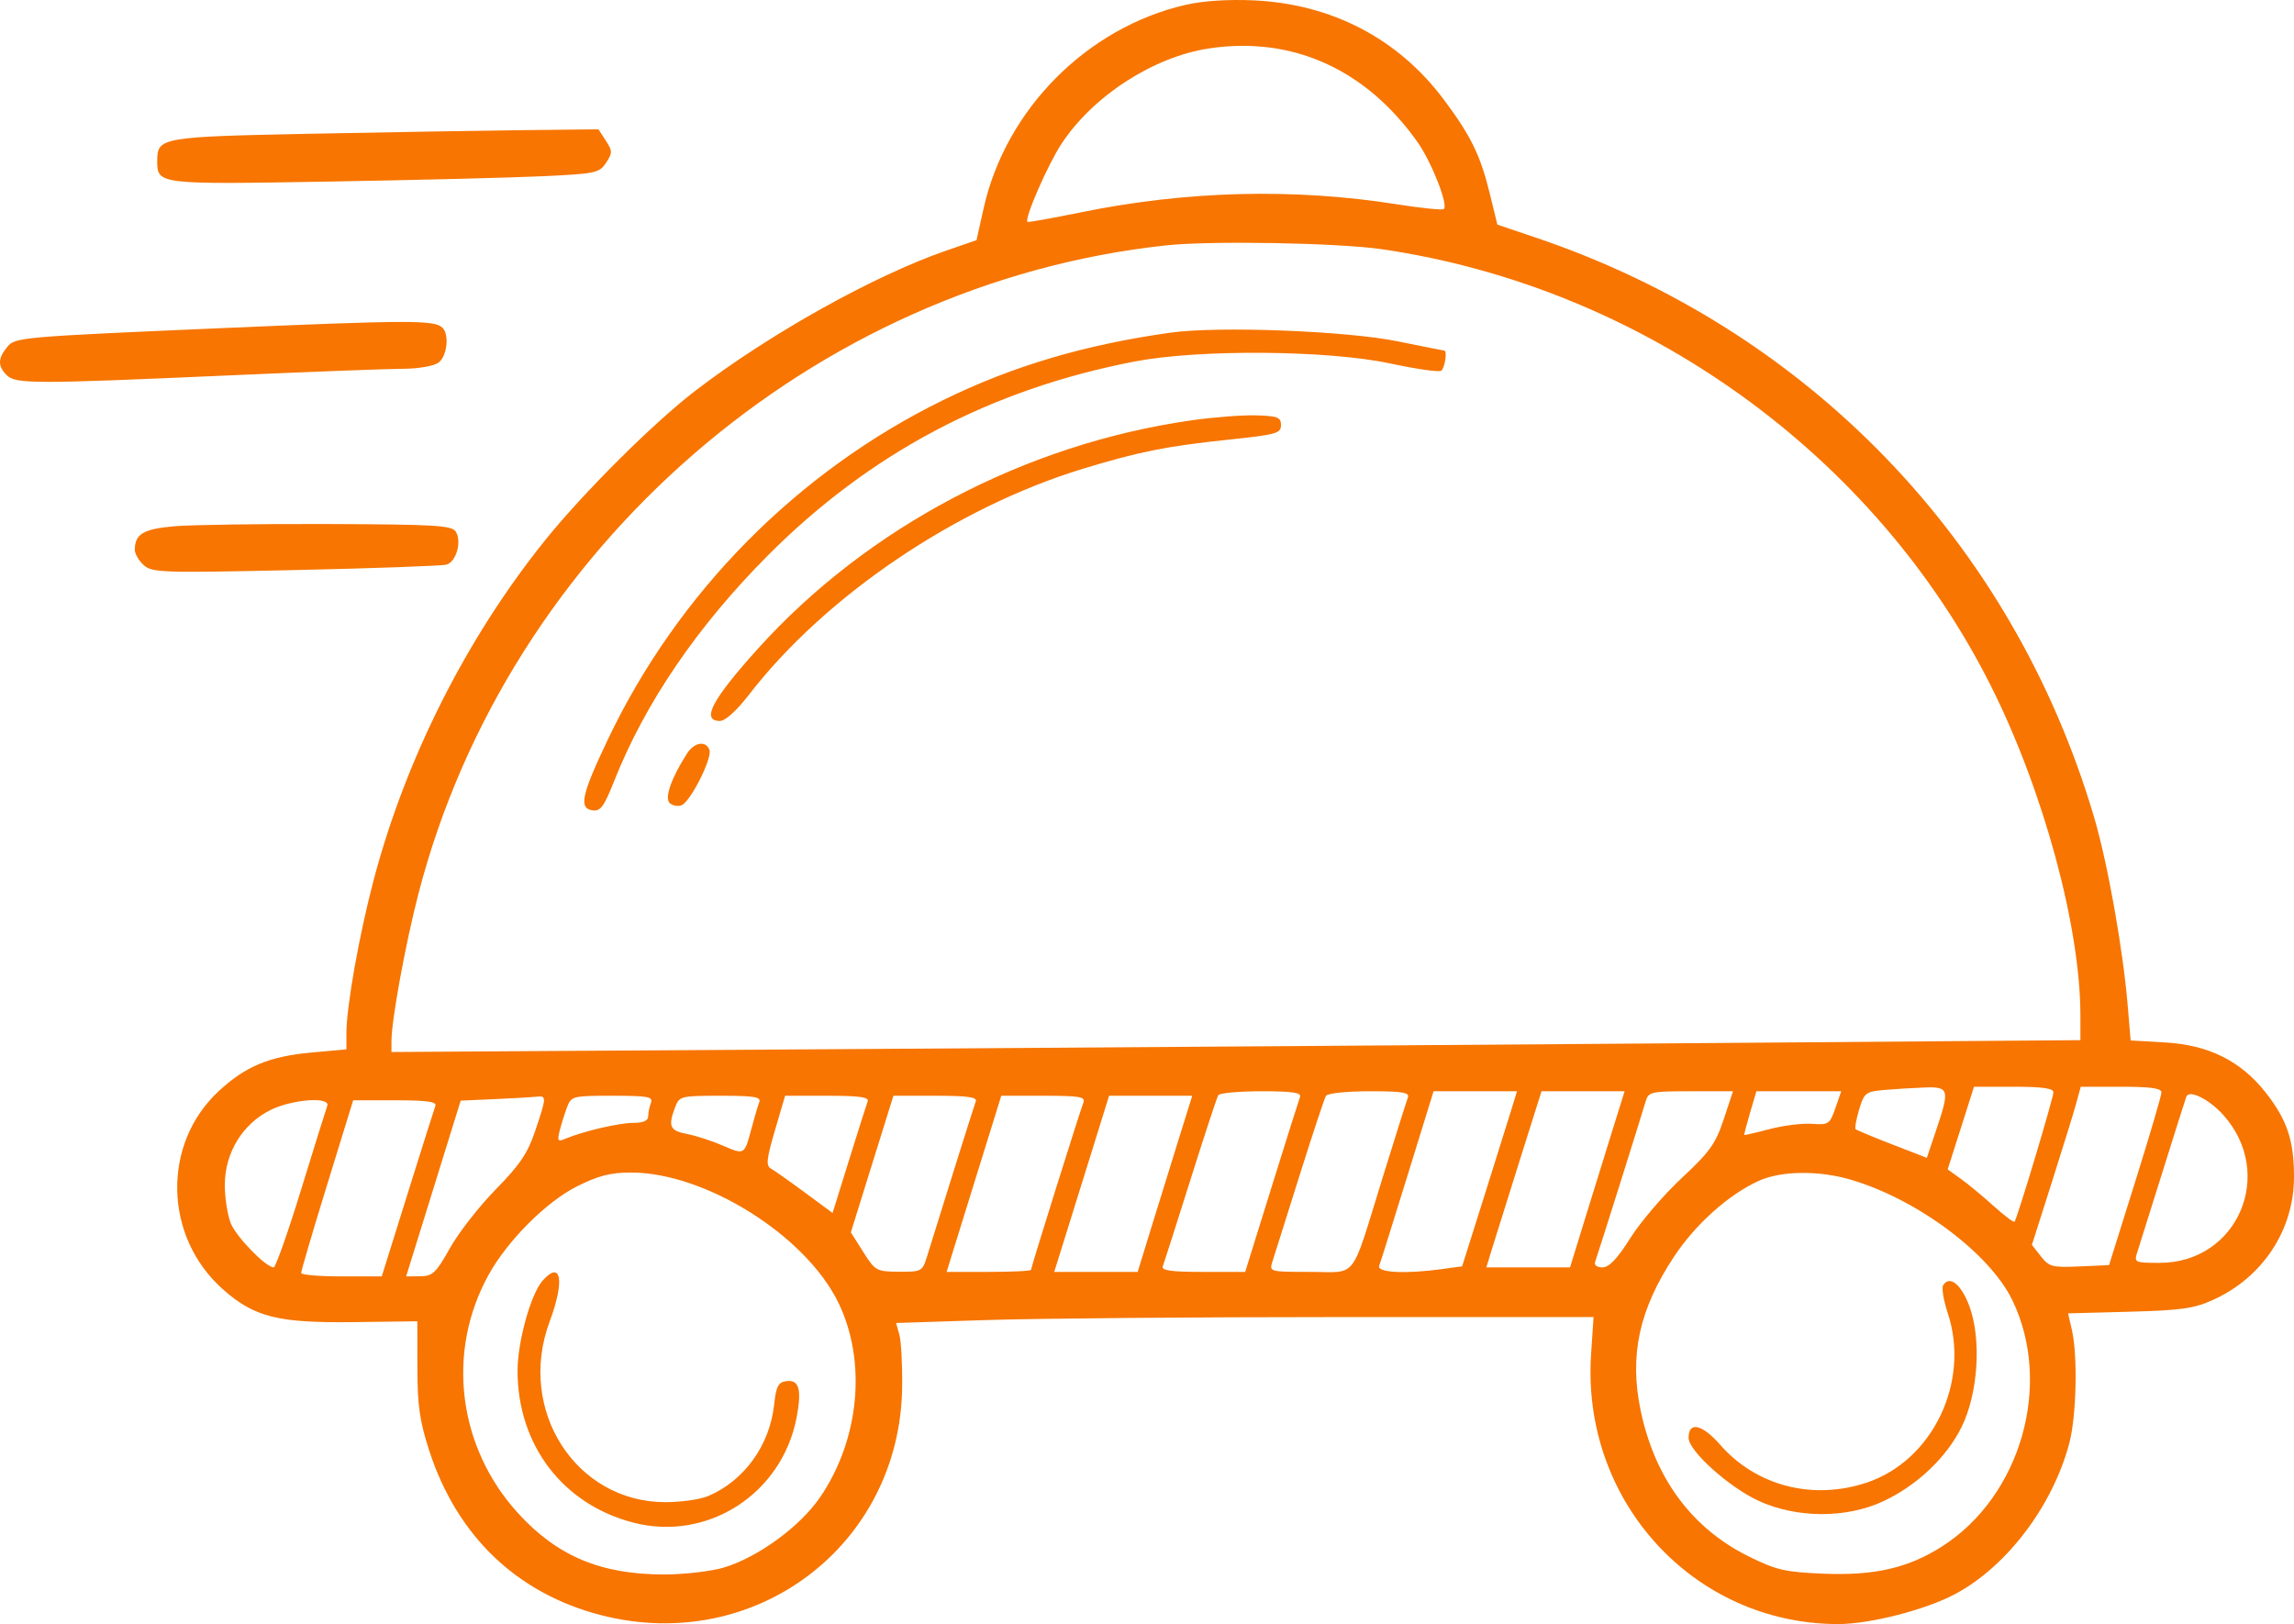 <svg width="137" height="97" viewBox="0 0 137 97" fill="none" xmlns="http://www.w3.org/2000/svg">
<path fill-rule="evenodd" clip-rule="evenodd" d="M70.818 0.287C64.92 1.638 60.06 6.533 58.741 12.45L58.319 14.344L56.516 14.966C52.199 16.457 45.964 19.939 41.534 23.332C39.045 25.238 34.832 29.432 32.538 32.288C27.862 38.108 24.24 45.286 22.322 52.533C21.456 55.807 20.691 60.101 20.689 61.7L20.688 62.675L18.604 62.864C16.093 63.092 14.67 63.682 13.073 65.159C9.653 68.319 9.773 73.883 13.328 77.02C15.195 78.669 16.608 79.022 21.113 78.965L24.924 78.916L24.927 81.689C24.929 83.933 25.063 84.874 25.627 86.62C27.281 91.736 30.876 95.18 35.908 96.471C45.118 98.833 53.761 92.279 53.877 82.844C53.894 81.509 53.819 80.102 53.711 79.717L53.515 79.018L58.956 78.841C61.949 78.744 71.321 78.664 79.783 78.664L95.169 78.663L95.021 80.888C94.439 89.648 101.132 96.973 109.744 97C111.673 97.006 115.019 96.147 116.797 95.19C119.869 93.536 122.59 89.931 123.579 86.203C124.009 84.583 124.092 80.972 123.734 79.43L123.506 78.443L127.17 78.345C130.274 78.261 131.04 78.152 132.18 77.632C135.143 76.281 136.995 73.463 137 70.301C137.003 68.116 136.585 66.873 135.297 65.24C133.82 63.368 131.903 62.413 129.318 62.263L127.243 62.143L127.071 60.086C126.787 56.671 125.863 51.506 125.046 48.755C120.167 32.327 107.969 19.68 91.705 14.186L89.425 13.417L88.965 11.536C88.407 9.263 87.832 8.092 86.214 5.933C83.495 2.306 79.539 0.242 74.887 0.023C73.371 -0.048 71.85 0.05 70.818 0.287ZM72.207 2.892C68.881 3.394 65.269 5.731 63.386 8.601C62.563 9.854 61.158 13.084 61.362 13.254C61.404 13.289 62.83 13.033 64.532 12.686C70.881 11.389 77.264 11.226 83.45 12.205C84.905 12.436 86.158 12.561 86.234 12.484C86.497 12.221 85.482 9.652 84.656 8.485C81.563 4.121 77.163 2.144 72.207 2.892ZM18.629 7.987C9.587 8.169 9.391 8.203 9.391 9.612C9.391 11.018 9.416 11.021 19.668 10.844C24.889 10.754 30.649 10.609 32.468 10.523C35.577 10.375 35.8 10.327 36.197 9.719C36.583 9.13 36.581 9.014 36.179 8.399L35.739 7.724L31.374 7.772C28.973 7.798 23.238 7.895 18.629 7.987ZM69.642 14.655C48.592 16.916 30.352 32.725 24.996 53.352C24.215 56.364 23.381 60.914 23.379 62.184L23.378 62.833L51.15 62.656C66.425 62.558 89.12 62.399 101.583 62.302L124.245 62.125L124.243 60.617C124.238 55.344 122.037 47.24 118.92 41.01C111.97 27.123 98.08 17.154 82.519 14.884C79.896 14.502 72.323 14.367 69.642 14.655ZM12.753 19.619C1.36 20.113 0.901 20.153 0.448 20.701C-0.134 21.405 -0.147 21.857 0.399 22.405C0.93 22.937 1.992 22.939 13.56 22.426C18.442 22.209 23.17 22.029 24.066 22.026C24.987 22.023 25.908 21.864 26.184 21.662C26.696 21.287 26.848 19.997 26.429 19.577C25.958 19.105 24.487 19.109 12.753 19.619ZM69.911 19.868C64.792 20.583 60.472 21.864 56.328 23.896C47.618 28.165 40.487 35.381 36.308 44.154C34.728 47.471 34.552 48.279 35.381 48.399C35.859 48.468 36.069 48.186 36.679 46.647C38.523 41.993 41.64 37.415 45.832 33.201C51.932 27.07 59.134 23.257 67.759 21.592C71.606 20.85 79.3 20.91 83.037 21.711C84.561 22.038 85.922 22.234 86.063 22.147C86.281 22.012 86.448 20.943 86.252 20.94C86.215 20.94 84.974 20.692 83.495 20.391C80.413 19.762 72.772 19.468 69.911 19.868ZM71.122 25.11C61.21 26.532 51.807 31.49 45.265 38.743C42.513 41.795 41.848 43.059 42.998 43.059C43.316 43.059 43.988 42.451 44.717 41.508C49.275 35.599 57.08 30.315 64.67 27.998C68.028 26.974 69.69 26.643 73.49 26.246C76.217 25.961 76.501 25.88 76.501 25.392C76.501 24.923 76.307 24.846 75.022 24.808C74.208 24.783 72.453 24.919 71.122 25.11ZM10.39 31.433C8.558 31.596 8.059 31.895 8.05 32.835C8.048 33.071 8.287 33.483 8.58 33.75C9.081 34.204 9.661 34.223 17.658 34.047C22.358 33.943 26.414 33.797 26.672 33.721C27.25 33.551 27.589 32.34 27.221 31.756C26.985 31.38 26.016 31.322 19.583 31.299C15.531 31.284 11.394 31.344 10.39 31.433ZM41.023 45.014C40.1 46.456 39.68 47.646 39.986 47.953C40.151 48.119 40.472 48.184 40.698 48.097C41.234 47.891 42.554 45.272 42.368 44.785C42.149 44.214 41.46 44.332 41.023 45.014ZM112.483 65.104C111.422 65.2 111.325 65.278 111.028 66.272C110.853 66.858 110.759 67.385 110.82 67.443C110.881 67.501 111.862 67.909 113.002 68.351L115.073 69.154L115.624 67.518C116.456 65.047 116.414 64.898 114.898 64.954C114.195 64.98 113.109 65.047 112.483 65.104ZM117.104 67.375L116.317 69.844L117.106 70.41C117.54 70.721 118.419 71.448 119.058 72.027C119.698 72.605 120.261 73.029 120.31 72.971C120.47 72.779 122.631 65.579 122.631 65.238C122.631 65.001 121.955 64.907 120.261 64.907H117.89L117.104 67.375ZM123.988 65.918C123.835 66.475 123.178 68.6 122.528 70.641L121.347 74.352L121.883 75.036C122.374 75.661 122.569 75.713 124.187 75.64L125.955 75.561L127.519 70.571C128.379 67.827 129.083 65.43 129.085 65.244C129.086 64.999 128.426 64.907 126.676 64.907H124.265L123.988 65.918ZM72.756 65.413C72.676 65.542 71.927 67.818 71.092 70.47C70.257 73.122 69.516 75.443 69.445 75.629C69.347 75.883 69.931 75.966 71.84 75.966H74.364L75.936 70.915C76.799 68.136 77.566 65.709 77.638 65.52C77.738 65.257 77.195 65.177 75.335 65.177C73.997 65.177 72.836 65.283 72.756 65.413ZM79.189 65.449C79.097 65.599 78.382 67.754 77.602 70.237C76.822 72.72 76.095 75.025 75.988 75.359C75.795 75.958 75.823 75.966 78.237 75.966C81.12 75.966 80.633 76.598 82.569 70.344C83.32 67.92 83.999 65.766 84.079 65.557C84.198 65.247 83.774 65.177 81.791 65.177C80.441 65.177 79.282 65.298 79.189 65.449ZM84.06 70.205C83.206 72.97 82.444 75.398 82.367 75.599C82.21 76.008 83.923 76.1 86.11 75.799L87.32 75.633L88.608 71.551C89.316 69.306 90.053 66.953 90.246 66.323L90.597 65.177H88.105H85.614L84.06 70.205ZM90.764 69.29C90.051 71.552 89.309 73.919 89.116 74.55L88.766 75.696H91.265H93.765L94.616 72.931C95.084 71.411 95.818 69.044 96.246 67.671L97.024 65.177H94.543H92.061L90.764 69.29ZM98.28 65.783C97.967 66.847 95.397 75.008 95.264 75.359C95.188 75.562 95.362 75.696 95.7 75.696C96.1 75.696 96.582 75.189 97.367 73.943C97.974 72.979 99.35 71.371 100.425 70.369C102.103 68.806 102.459 68.31 102.939 66.862L103.498 65.177H100.979C98.598 65.177 98.449 65.21 98.28 65.783ZM104.516 66.458C104.308 67.163 104.153 67.76 104.172 67.784C104.191 67.809 104.872 67.653 105.686 67.437C106.499 67.222 107.636 67.08 108.212 67.122C109.203 67.195 109.277 67.146 109.61 66.188L109.961 65.177H107.428H104.895L104.516 66.458ZM130.567 65.504C130.499 65.695 129.855 67.732 129.135 70.032C128.414 72.331 127.738 74.485 127.631 74.819C127.445 75.401 127.501 75.426 128.977 75.426C133.651 75.426 135.933 70.072 132.753 66.567C131.91 65.638 130.725 65.061 130.567 65.504ZM29.547 65.646L27.513 65.737L25.884 70.986L24.255 76.235L25.094 76.227C25.84 76.22 26.038 76.033 26.874 74.541C27.391 73.619 28.622 72.043 29.608 71.038C31.04 69.58 31.514 68.878 31.962 67.547C32.643 65.527 32.647 65.432 32.053 65.501C31.794 65.53 30.666 65.596 29.547 65.646ZM33.864 66.132C33.721 66.51 33.524 67.137 33.426 67.526C33.272 68.144 33.313 68.205 33.761 68.015C34.806 67.571 36.972 67.065 37.827 67.065C38.41 67.065 38.71 66.935 38.71 66.682C38.71 66.472 38.783 66.108 38.873 65.873C39.014 65.503 38.709 65.446 36.58 65.446C34.196 65.446 34.116 65.466 33.864 66.132ZM40.317 66.138C39.889 67.268 40.005 67.535 41.007 67.723C41.531 67.822 42.496 68.133 43.151 68.415C44.479 68.985 44.451 69.002 44.884 67.385C45.055 66.745 45.262 66.047 45.343 65.834C45.466 65.514 45.061 65.446 43.035 65.446C40.646 65.446 40.572 65.465 40.317 66.138ZM46.279 67.517C45.775 69.235 45.735 69.624 46.043 69.796C46.248 69.911 47.159 70.554 48.069 71.226L49.723 72.447L50.707 69.284C51.248 67.544 51.748 65.969 51.819 65.783C51.916 65.528 51.33 65.446 49.417 65.446H46.887L46.279 67.517ZM52.084 69.525L50.814 73.604L51.554 74.775C52.268 75.907 52.34 75.946 53.684 75.956C55.022 75.965 55.086 75.932 55.349 75.089C55.5 74.607 56.191 72.392 56.884 70.166C57.578 67.941 58.204 65.969 58.274 65.783C58.371 65.528 57.787 65.446 55.879 65.446H53.355L52.084 69.525ZM58.164 70.706L56.532 75.966H59.053C60.439 75.966 61.573 75.91 61.573 75.843C61.573 75.702 64.455 66.5 64.698 65.865C64.836 65.505 64.505 65.446 62.327 65.446H59.797L58.164 70.706ZM65.208 68.751C64.642 70.568 63.906 72.934 63.57 74.01L62.959 75.966H65.451H67.943L68.794 73.201C69.262 71.68 69.996 69.313 70.424 67.941L71.202 65.446H68.719H66.235L65.208 68.751ZM16.148 66.301C14.482 67.128 13.426 68.861 13.426 70.767C13.426 71.559 13.589 72.599 13.789 73.079C14.131 73.9 15.885 75.696 16.345 75.696C16.46 75.696 17.199 73.602 17.986 71.043C18.773 68.484 19.474 66.239 19.543 66.053C19.757 65.483 17.457 65.651 16.148 66.301ZM19.533 70.774C18.675 73.555 17.979 75.922 17.986 76.033C17.993 76.144 19.078 76.235 20.398 76.235H22.798L23.073 75.359C23.224 74.876 23.916 72.662 24.612 70.436C25.307 68.211 25.932 66.239 26.001 66.053C26.095 65.799 25.509 65.716 23.608 65.716H21.092L19.533 70.774ZM34.467 70.853C32.639 71.769 30.337 74.066 29.198 76.109C26.633 80.711 27.329 86.416 30.936 90.375C33.276 92.942 35.883 94.037 39.651 94.037C40.855 94.037 42.465 93.851 43.23 93.624C45.248 93.022 47.759 91.193 48.959 89.45C51.34 85.99 51.782 81.293 50.055 77.777C48.088 73.77 42.118 70.032 37.685 70.032C36.463 70.032 35.735 70.218 34.467 70.853ZM105.013 70.538C103.211 71.365 101.246 73.129 99.966 75.068C97.89 78.213 97.295 80.962 97.98 84.238C98.831 88.303 101.046 91.291 104.454 92.97C106.099 93.781 106.618 93.899 108.922 93.992C111.956 94.114 113.964 93.652 115.978 92.366C120.693 89.357 122.603 82.675 120.181 77.659C118.831 74.861 114.504 71.63 110.545 70.463C108.606 69.891 106.355 69.921 105.013 70.538ZM32.415 76.476C31.709 77.259 30.909 80.124 30.909 81.875C30.909 86.318 33.632 89.874 37.855 90.949C42.287 92.076 46.714 89.207 47.577 84.647C47.893 82.975 47.719 82.382 46.947 82.492C46.476 82.56 46.35 82.811 46.228 83.923C45.964 86.338 44.426 88.457 42.282 89.358C41.806 89.558 40.656 89.721 39.727 89.719C34.379 89.711 30.858 84.209 32.825 78.933C33.733 76.495 33.525 75.246 32.415 76.476ZM116.046 76.766C115.948 76.926 116.073 77.677 116.324 78.435C117.677 82.522 115.431 87.227 111.498 88.546C108.276 89.626 104.899 88.761 102.742 86.304C101.645 85.054 100.844 84.875 100.844 85.88C100.844 86.654 103.242 88.813 105.013 89.633C107.28 90.684 110.247 90.699 112.457 89.671C114.484 88.728 116.269 87.034 117.161 85.204C118.144 83.19 118.343 79.961 117.606 77.991C117.121 76.697 116.426 76.151 116.046 76.766Z" fill="#F77500"/>
</svg>
